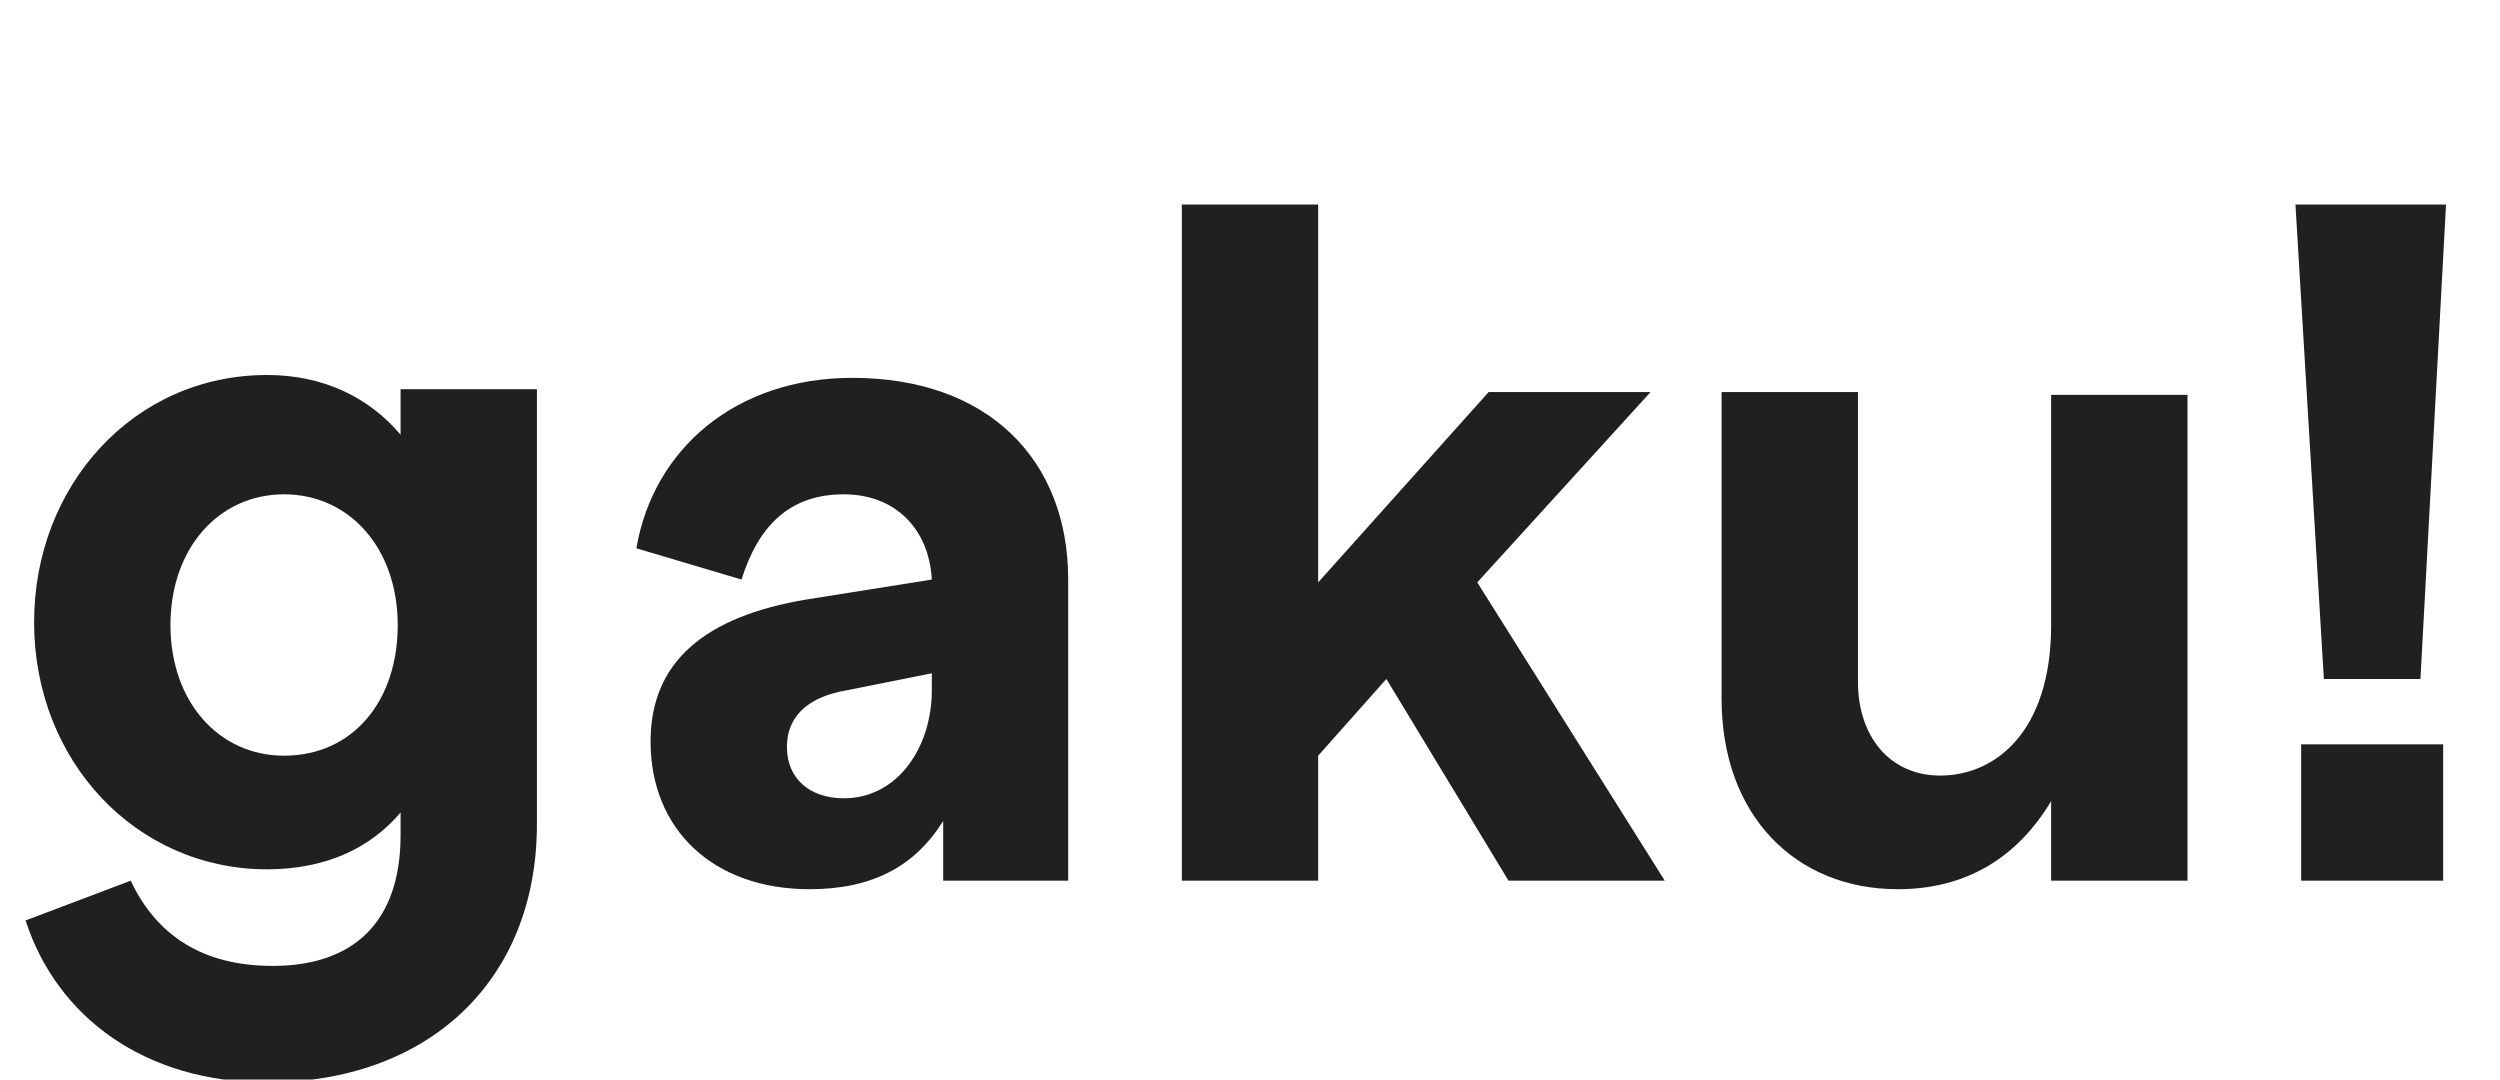 <?xml version="1.0" encoding="utf-8"?>
<!-- Generator: Adobe Illustrator 27.8.1, SVG Export Plug-In . SVG Version: 6.00 Build 0)  -->
<svg version="1.1" id="Calque_1" xmlns="http://www.w3.org/2000/svg" xmlns:xlink="http://www.w3.org/1999/xlink" x="0px" y="0px"
	 viewBox="0 0 88 38" style="enable-background:new 0 0 88 38;" xml:space="preserve">
<style type="text/css">
	.st0{enable-background:new    ;}
	.st1{fill:#202020;}
</style>
<g class="st0">
	<path class="st1" d="M18.9,13.8V29c0,5.6-3.9,9.1-9.5,9.1c-4.3,0-7.4-2.3-8.5-5.7L4.6,31c0.9,1.9,2.5,3,5,3c2.8,0,4.5-1.5,4.5-4.6
		v-0.8c-1.1,1.3-2.7,2-4.7,2c-4.6,0-8.2-3.8-8.2-8.7c0-4.8,3.5-8.7,8.2-8.7c2,0,3.6,0.8,4.7,2.1v-1.6H18.9z M14,22
		c0-2.7-1.7-4.6-4-4.6c-2.3,0-4,1.9-4,4.6c0,2.7,1.7,4.6,4,4.6C12.4,26.6,14,24.7,14,22z"/>
	<path class="st1" d="M37.6,20.4V31h-4.4v-2.1c-1,1.6-2.5,2.4-4.7,2.4c-3.4,0-5.6-2.1-5.6-5.2c0-2.8,1.9-4.4,5.5-5l4.4-0.7
		c-0.1-1.8-1.3-3-3.1-3c-1.9,0-3,1.1-3.6,3l-3.7-1.1c0.6-3.5,3.5-6,7.6-6C34.8,13.3,37.6,16.2,37.6,20.4z M32.8,24.3v-0.6l-3,0.6
		c-1.2,0.2-2.1,0.8-2.1,2c0,1.1,0.8,1.8,2,1.8C31.6,28.1,32.8,26.3,32.8,24.3z"/>
	<path class="st1" d="M48.8,23.9l-2.4,2.7V31h-4.8V7.2h4.8v13.3l6-6.7h5.7L52,20.5L58.6,31h-5.5L48.8,23.9z"/>
	<path class="st1" d="M77,13.8V31h-4.8v-2.8c-1.2,2-3,3.1-5.4,3.1c-3.6,0-6.2-2.6-6.2-6.7V13.8h4.8V24c0,1.9,1.1,3.3,2.9,3.3
		c1.9,0,3.9-1.5,3.9-5.3v-8.1H77z"/>
	<path class="st1" d="M80.8,7.2h5.3l-0.9,16.7h-3.4L80.8,7.2z M81,26.2h5V31h-5V26.2z"/>
</g>
</svg>
